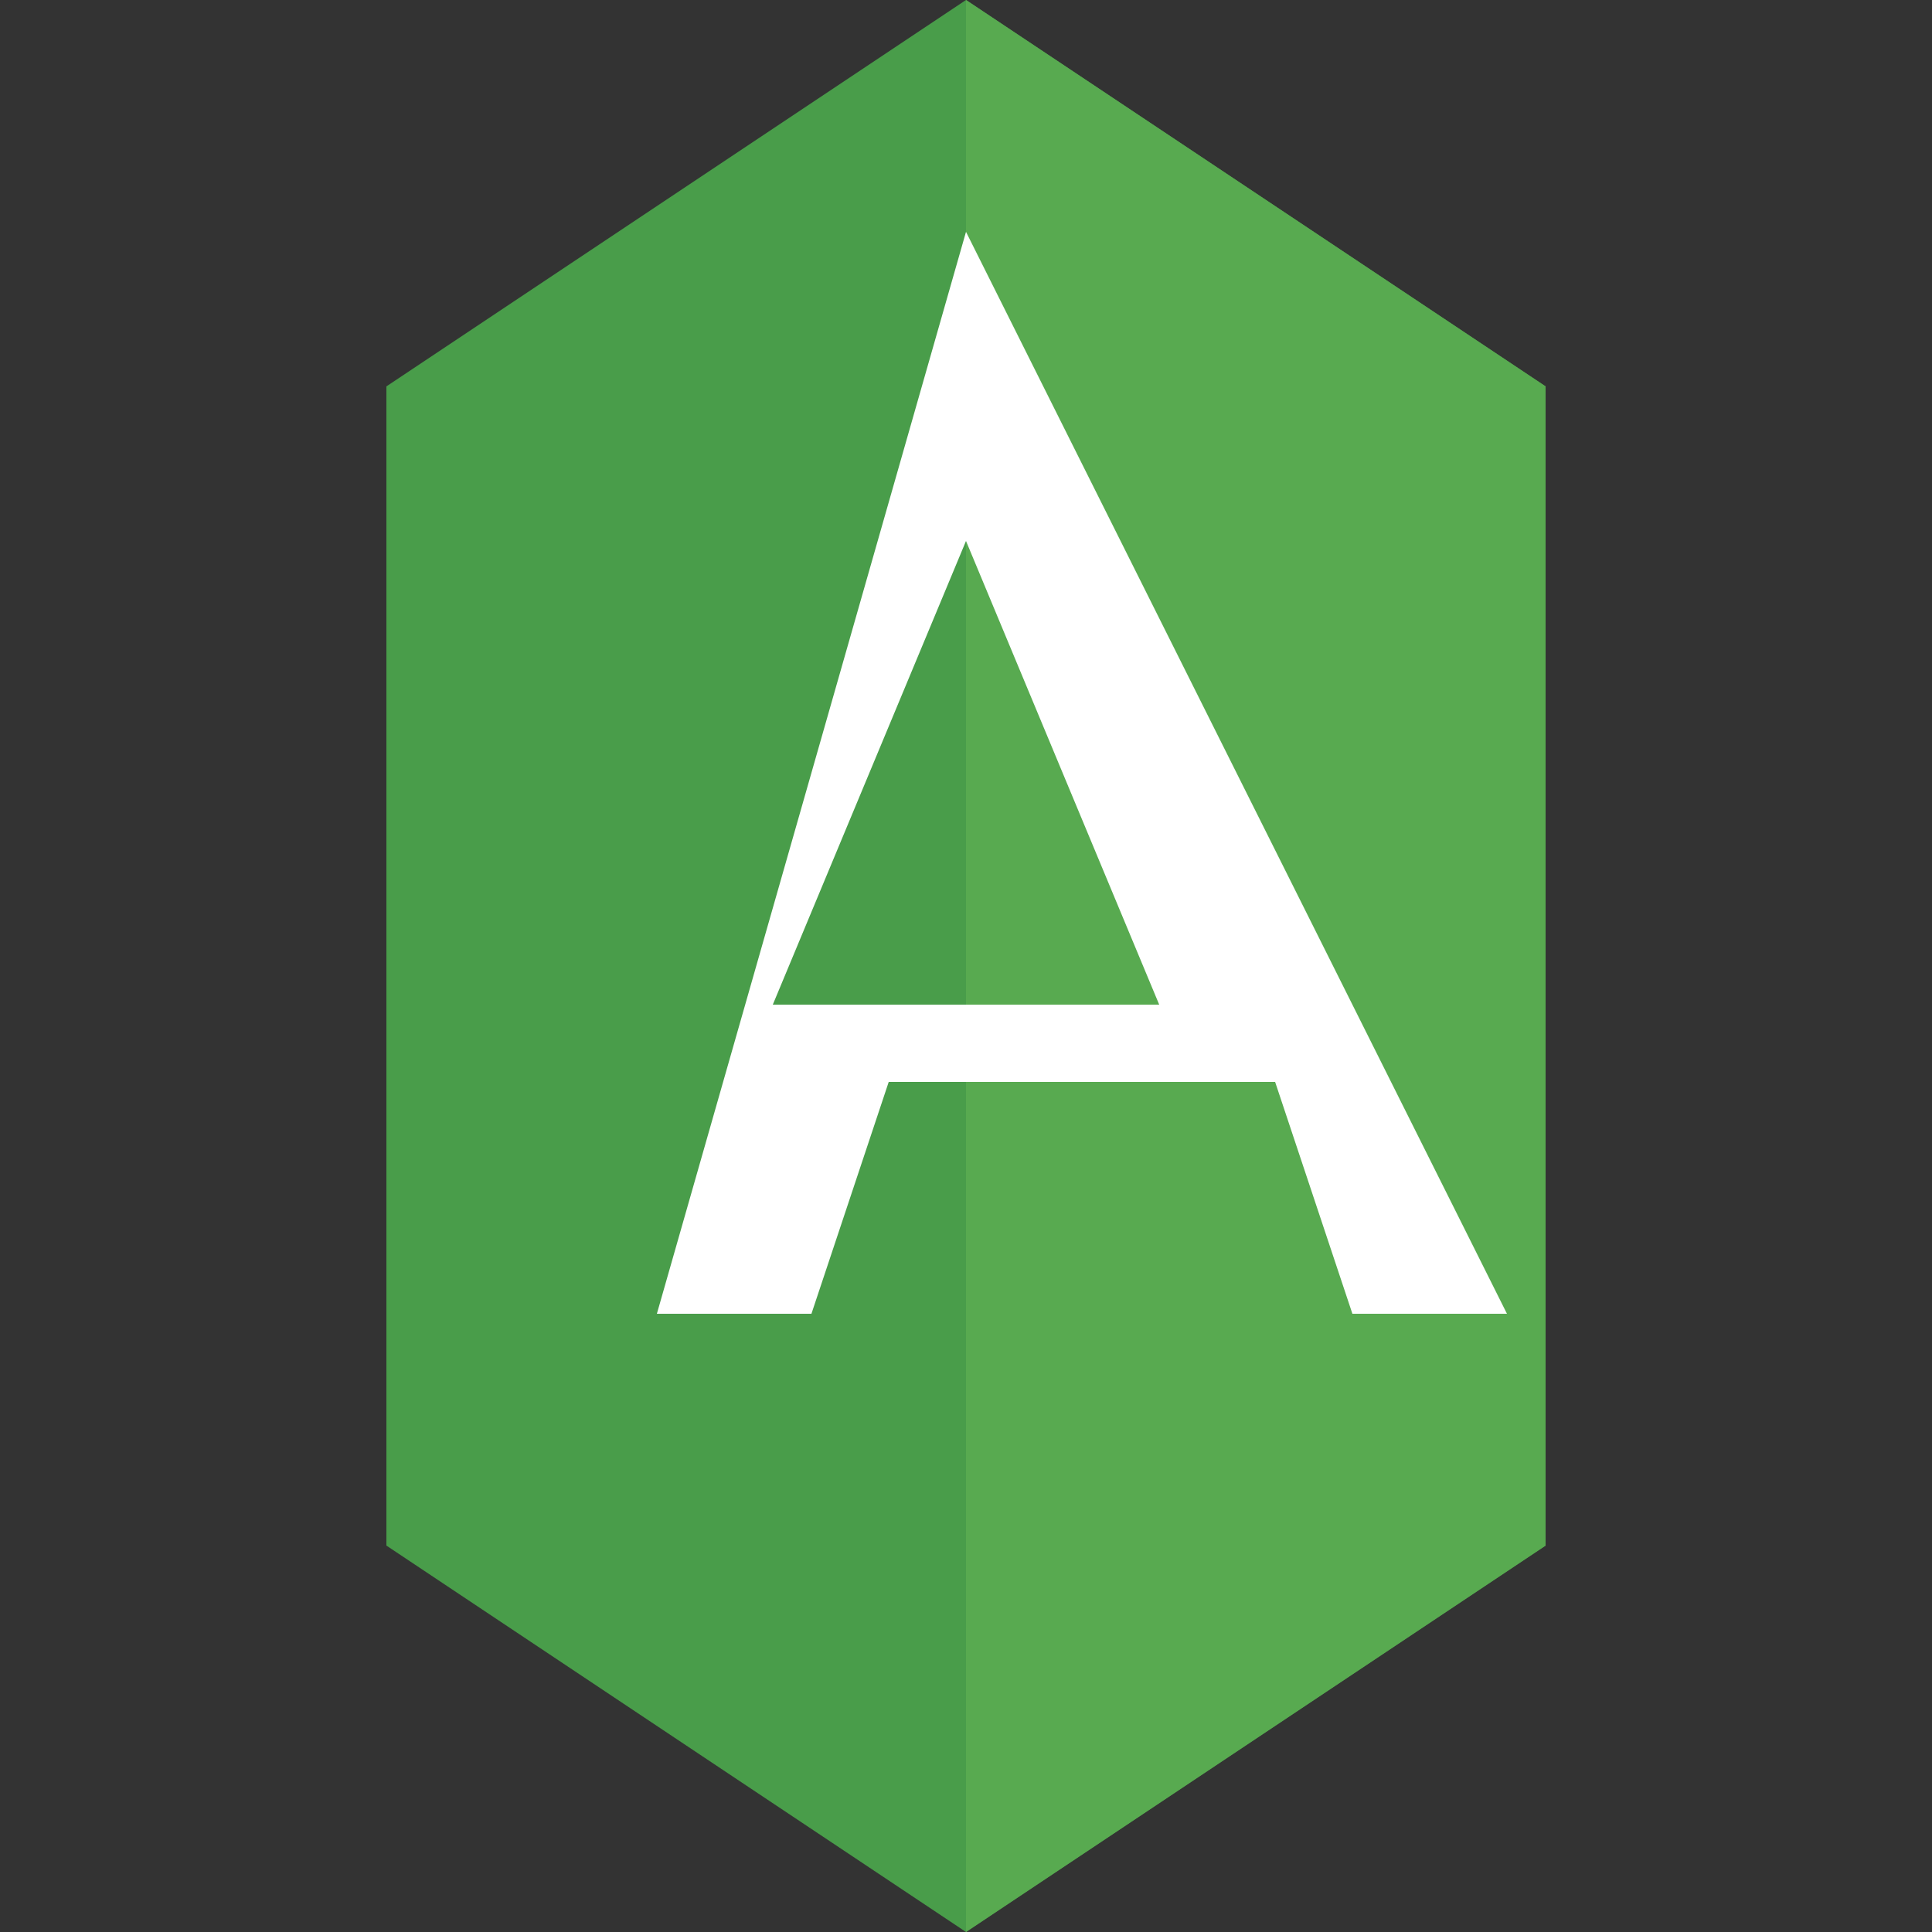 <svg xmlns="http://www.w3.org/2000/svg" viewBox="0 0 250 250" width="250" height="250">
  <rect x="0" y="0" width="250" height="250" fill="#333333" stroke="none"/>
  <polygon fill="#499D4A" points="125,0 50,50 50,200 125,250 200,200 200,50"/>
  <polygon fill="#58AA50" points="125,0 125,30 125,30 125,220 125,220 125,250 200,200 200,50"/>
  <path fill="#FFF" d="M125,30L85,170h20l10-30h50l10,30h20L125,30z M125,70l25,60h-50L125,70z"/>
</svg>
